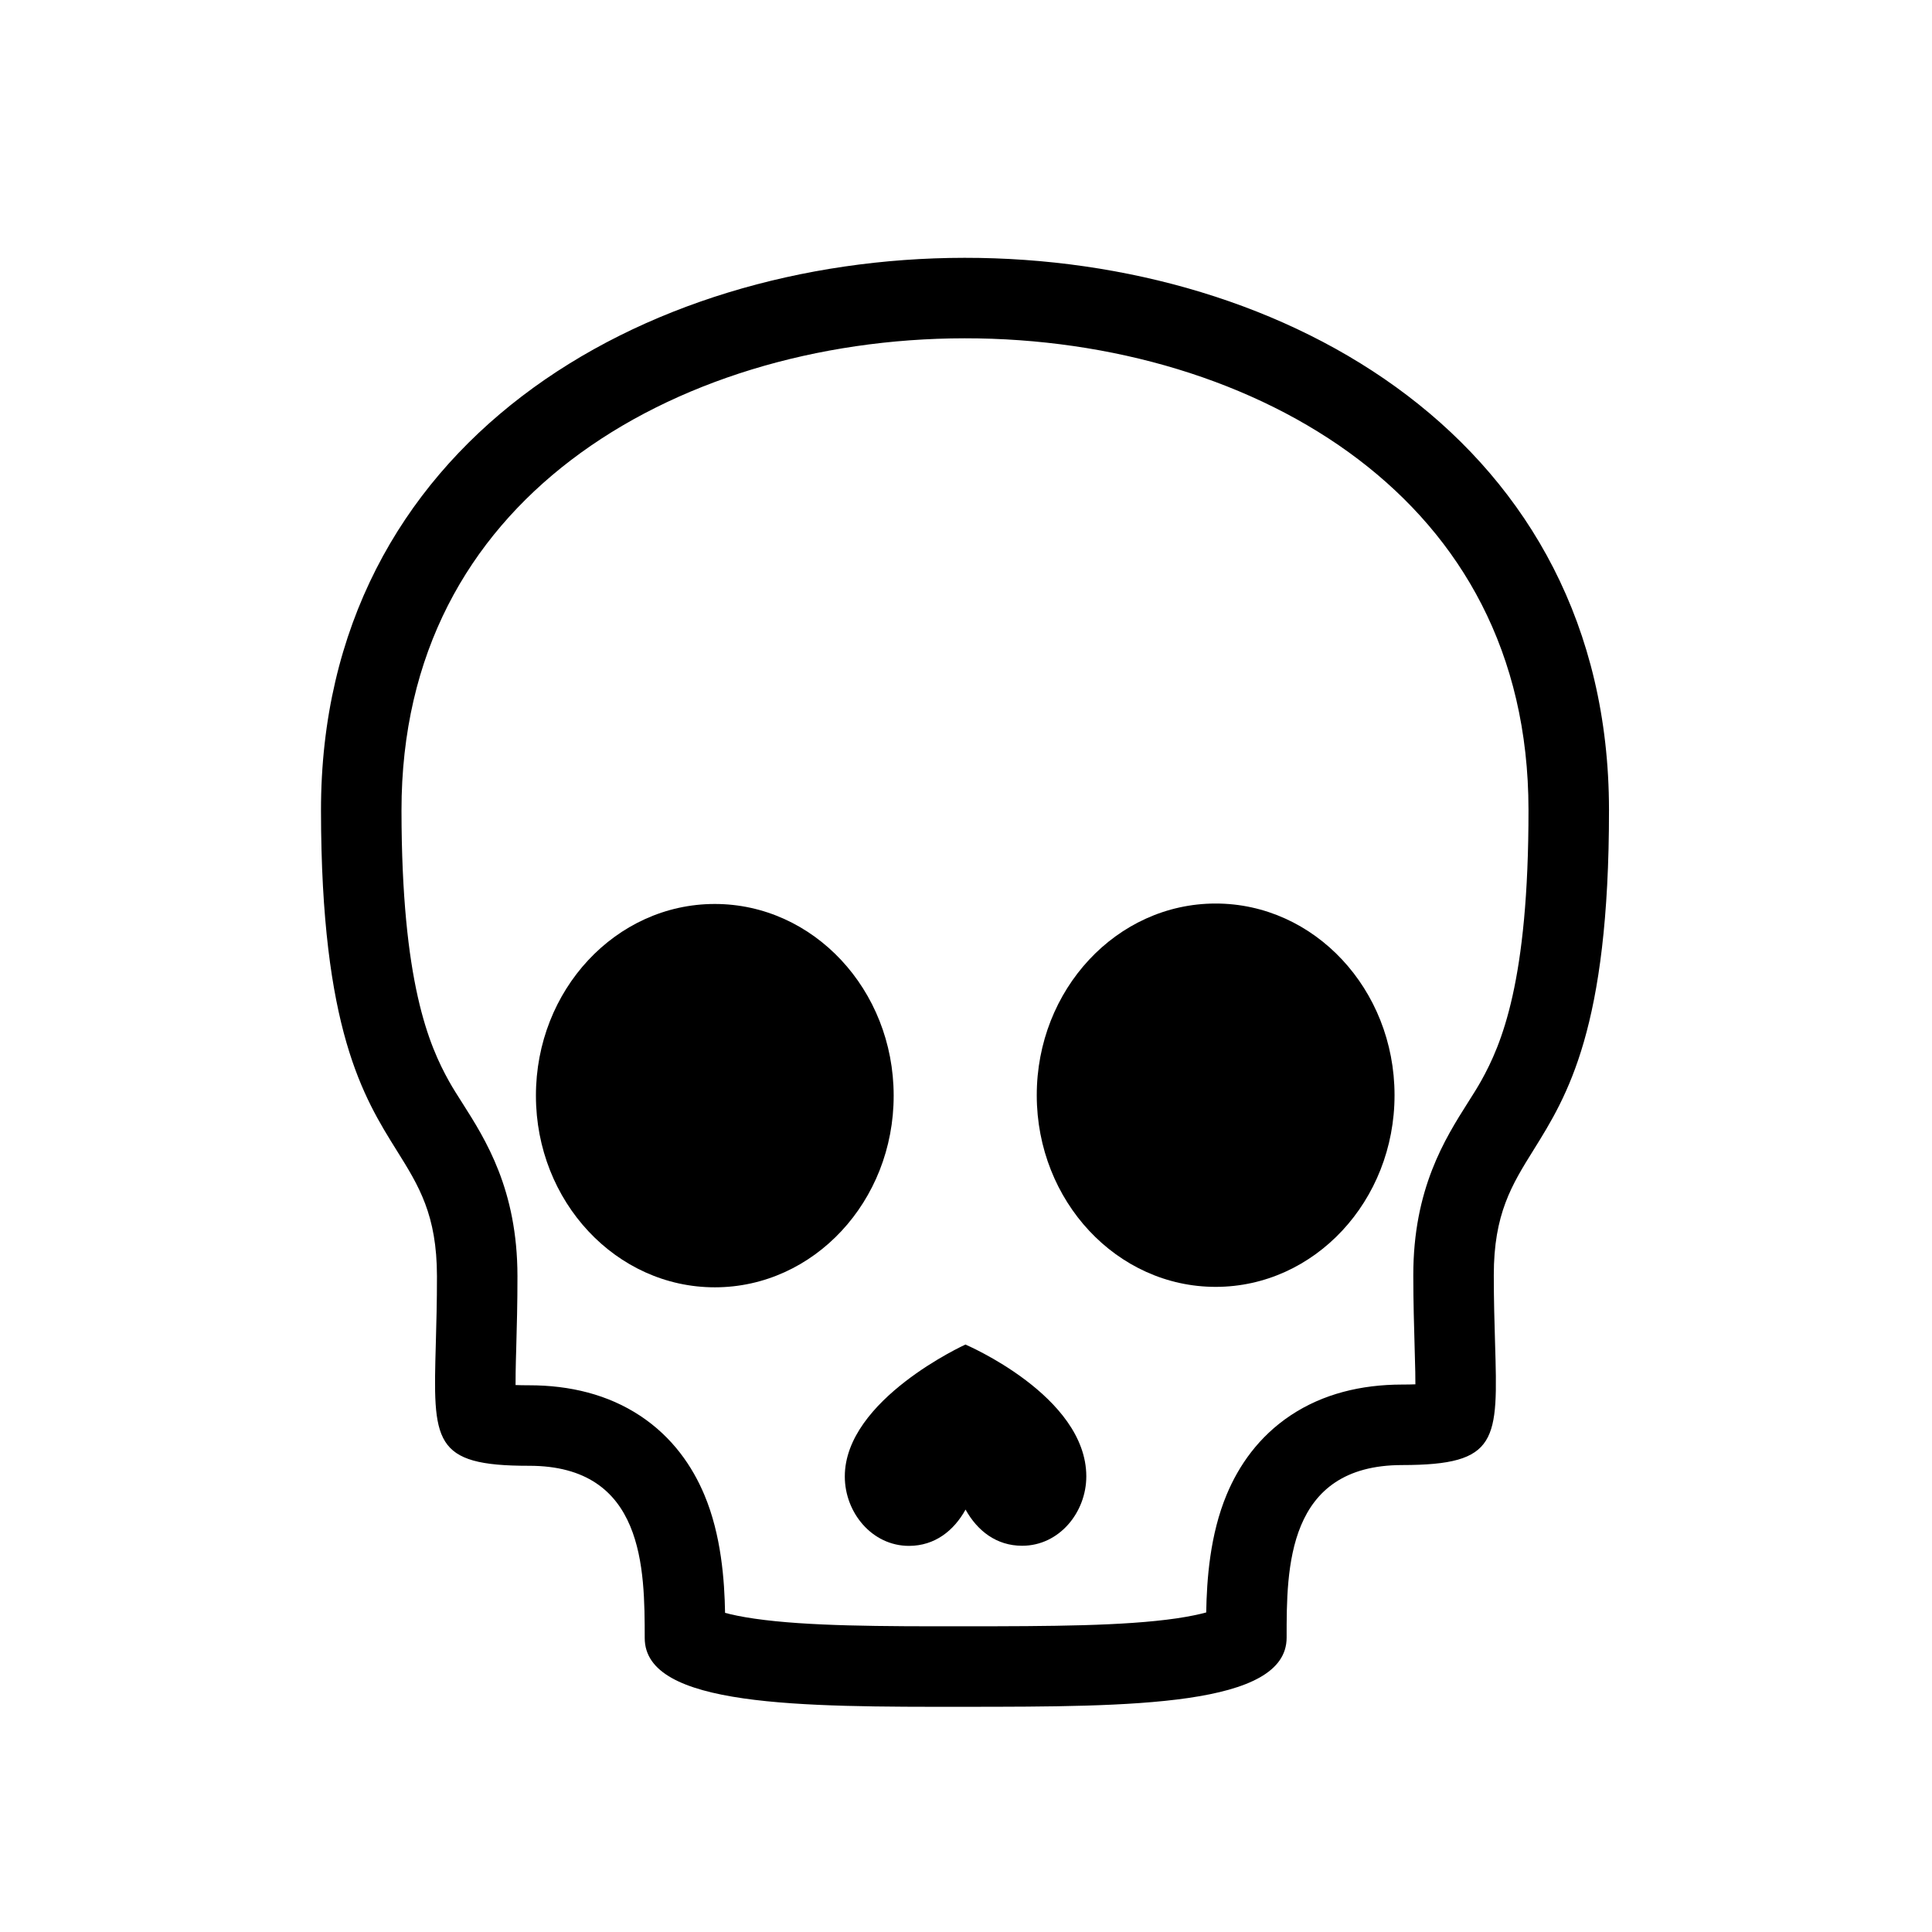 <?xml version="1.0" encoding="utf-8"?>
<!-- Uploaded to: SVG Repo, www.svgrepo.com, Generator: SVG Repo Mixer Tools -->
<svg width="25px" height="25px" viewBox="0 0 48 48" fill="none" xmlns="http://www.w3.org/2000/svg">
    <path fill-rule="evenodd" clip-rule="evenodd"
        d="M12.809 34.411C12.903 34.415 13.013 34.417 13.141 34.417C14.161 34.416 15.107 34.647 15.907 35.176C16.709 35.707 17.203 36.431 17.5 37.14C17.92 38.139 18 39.261 18.014 40.071C18.188 40.118 18.429 40.17 18.752 40.216C20.058 40.404 21.886 40.407 23.992 40.405C26.098 40.404 27.925 40.398 29.231 40.208C29.554 40.16 29.795 40.108 29.968 40.061C29.982 39.251 30.059 38.13 30.478 37.129C30.774 36.42 31.267 35.695 32.068 35.163C32.867 34.632 33.813 34.4 34.833 34.399C34.961 34.399 35.071 34.397 35.165 34.393C35.165 34.302 35.164 34.199 35.162 34.083C35.159 33.912 35.153 33.703 35.146 33.466C35.132 32.968 35.113 32.344 35.113 31.686C35.111 29.537 35.9 28.293 36.474 27.386C36.595 27.196 36.706 27.02 36.799 26.854C37.306 25.945 37.979 24.377 37.975 20.118C37.972 16.202 36.289 13.348 33.755 11.419C31.166 9.448 27.615 8.402 23.965 8.405C20.316 8.408 16.767 9.46 14.181 11.435C11.65 13.368 9.972 16.225 9.975 20.14C9.979 24.4 10.654 25.967 11.162 26.875C11.255 27.041 11.367 27.216 11.488 27.406C12.064 28.312 12.855 29.556 12.856 31.705C12.857 32.362 12.84 32.986 12.826 33.485C12.819 33.721 12.813 33.93 12.811 34.101C12.809 34.218 12.808 34.32 12.809 34.411ZM10.828 33.374C10.759 35.821 10.743 36.419 13.142 36.417C16.014 36.414 16.016 38.985 16.018 40.698C16.019 42.412 19.891 42.409 23.993 42.405C28.096 42.402 31.968 42.399 31.966 40.685C31.965 38.972 31.963 36.401 34.835 36.399C37.234 36.397 37.217 35.799 37.144 33.353C37.13 32.872 37.113 32.319 37.113 31.685C37.111 30.16 37.56 29.438 38.103 28.567C38.932 27.235 39.98 25.553 39.975 20.116C39.96 1.818 7.96 1.844 7.975 20.142C7.98 25.579 9.03 27.26 9.861 28.59C10.405 29.461 10.855 30.181 10.856 31.706C10.857 32.34 10.841 32.893 10.828 33.374Z"
        fill="currentColor" />
    <path
        d="M22.203 27.218C22.206 29.848 20.218 31.981 17.763 31.983C15.309 31.985 13.317 29.855 13.315 27.225C13.312 24.595 15.3 22.461 17.755 22.459C20.209 22.457 22.201 24.588 22.203 27.218Z"
        fill="currentColor" />
    <path
        d="M34.647 27.206C34.649 29.836 32.661 31.97 30.206 31.972C27.752 31.974 25.76 29.844 25.758 27.214C25.756 24.584 27.744 22.45 30.199 22.448C32.654 22.446 34.645 24.576 34.647 27.206Z"
        fill="currentColor" />
    <path
        d="M26.989 36.679C26.989 37.573 26.317 38.404 25.396 38.404C24.757 38.405 24.282 38.033 23.989 37.505C23.697 38.033 23.223 38.406 22.584 38.407C21.663 38.407 20.989 37.578 20.989 36.684C20.987 34.769 23.986 33.405 23.986 33.405C23.986 33.405 26.987 34.682 26.989 36.679Z"
        fill="currentColor" />
</svg>
